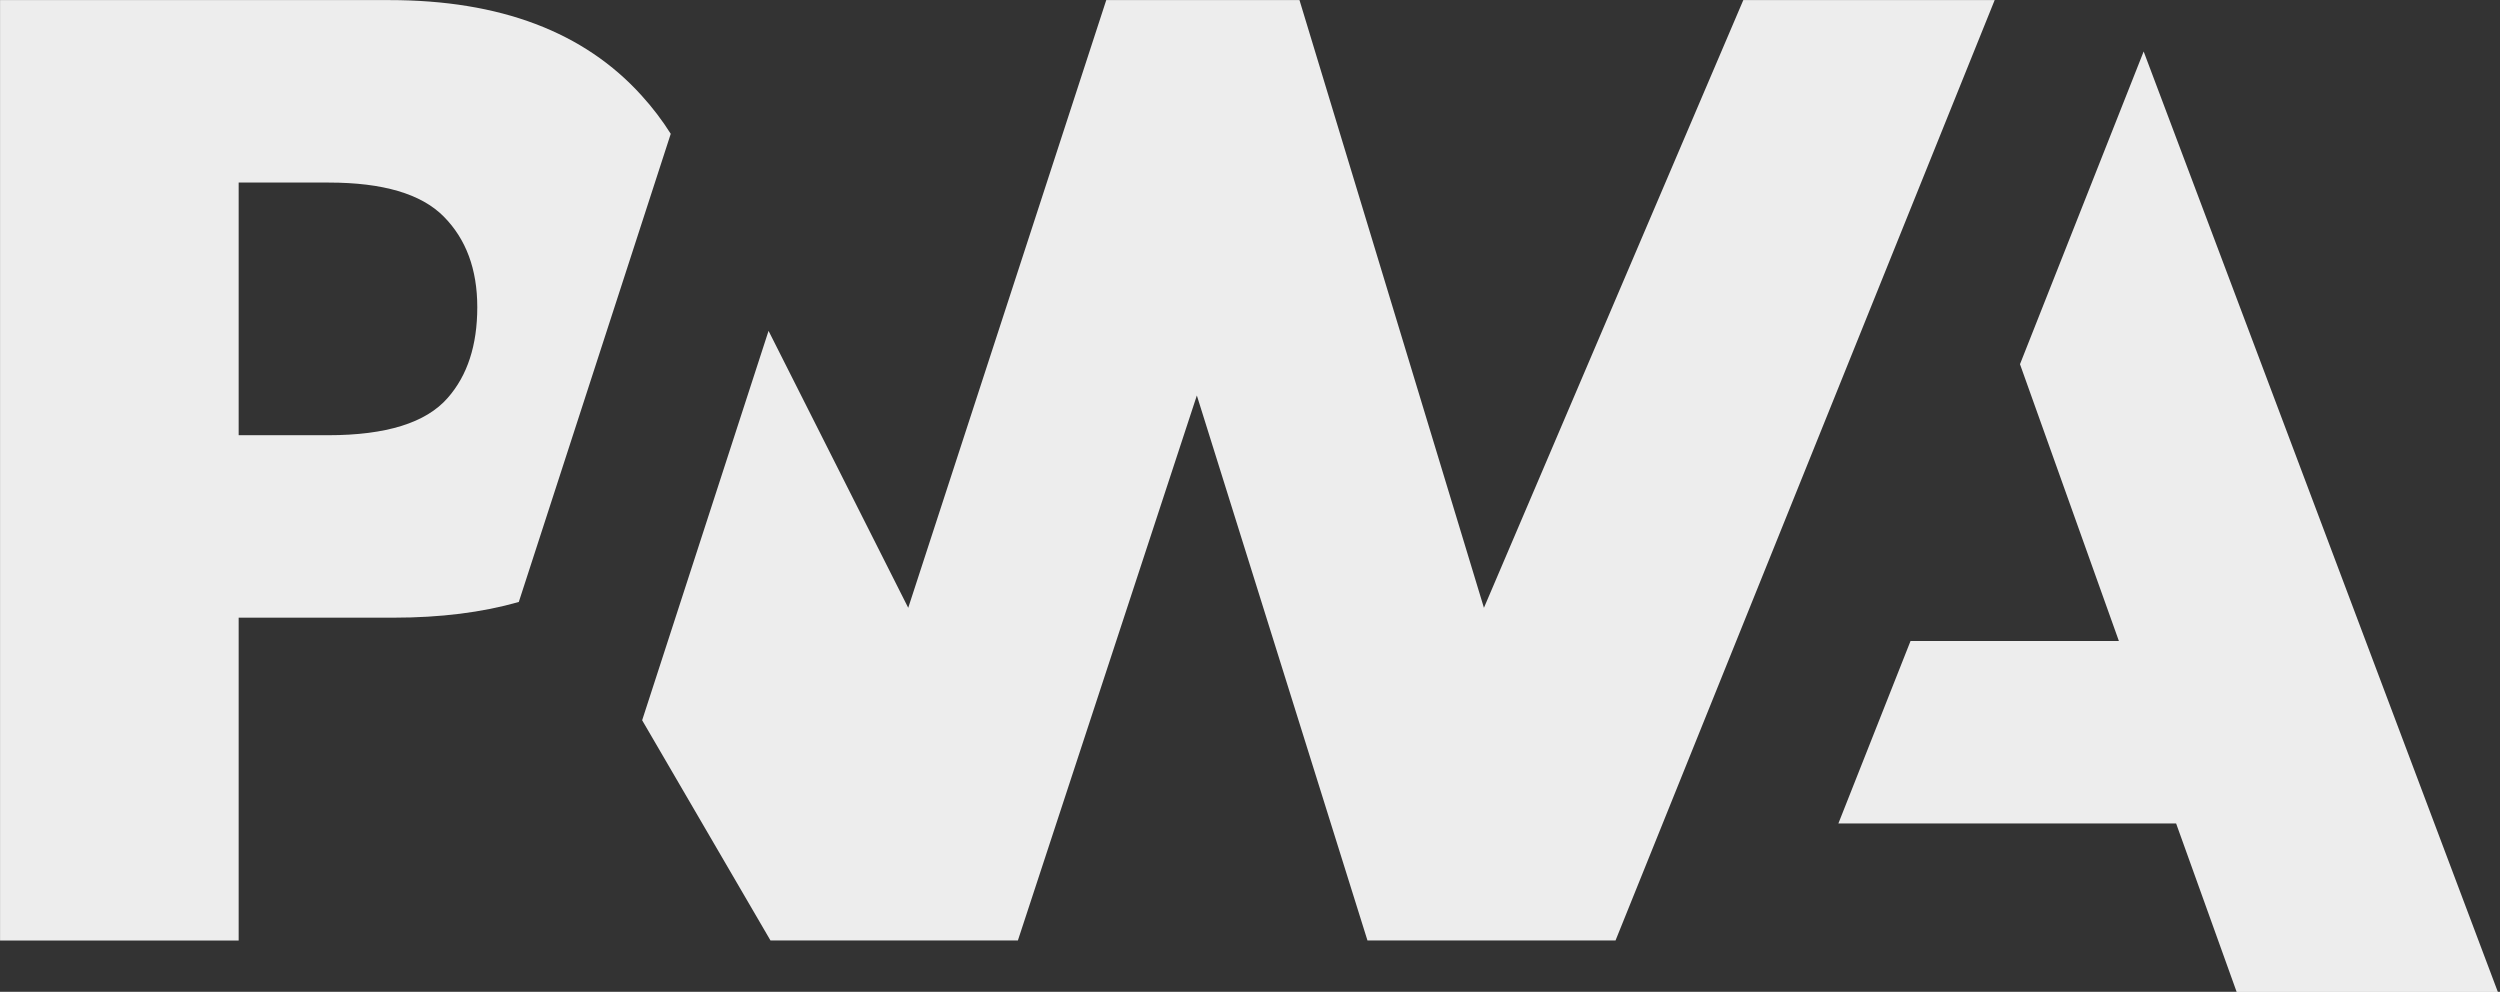 <?xml version="1.0" encoding="UTF-8" standalone="no"?>
<!DOCTYPE svg PUBLIC "-//W3C//DTD SVG 1.1//EN" "http://www.w3.org/Graphics/SVG/1.1/DTD/svg11.dtd">
<svg width="100%" height="100%" viewBox="0 0 978 388" version="1.1" xmlns="http://www.w3.org/2000/svg" xmlns:xlink="http://www.w3.org/1999/xlink" xml:space="preserve"  style="fill-rule:evenodd;clip-rule:evenodd;stroke-linejoin:round;stroke-miterlimit:2;">
    <rect x="0" y="0" width="978" height="388" fill="#333333" stroke="none"/>
    <g transform="matrix(7.835,0,0,7.835,-398.586,-488.321)">
        <path d="M142.662,103.442L146.265,94.331L156.668,94.331L151.73,80.51L157.905,64.896L175.59,111.852L162.548,111.852L159.526,103.442L142.662,103.442Z" style="fill:white;fill-opacity:0.91;fill-rule:nonzero;"/>
    </g>
    <g transform="matrix(7.835,0,0,7.835,-398.586,-488.321)">
        <path d="M131.535,109.284L150.467,62.328L137.916,62.329L124.965,92.673L115.755,62.329L106.108,62.329L96.22,92.673L89.246,78.845L82.935,98.288L89.343,109.284L101.695,109.284L110.631,82.072L119.15,109.284L131.535,109.284Z" style="fill:white;fill-opacity:0.91;fill-rule:nonzero;"/>
    </g>
    <g transform="matrix(7.835,0,0,7.835,-398.586,-488.321)">
        <path d="M62.789,93.166L70.52,93.166C72.862,93.166 74.947,92.905 76.776,92.382L78.775,86.223L84.363,69.007C83.938,68.333 83.452,67.694 82.905,67.093C80.036,63.917 75.838,62.33 70.312,62.33L50.875,62.33L50.875,109.286L62.789,109.286L62.789,93.166ZM73.022,73.132C74.143,74.26 74.703,75.77 74.703,77.66C74.703,79.566 74.21,81.077 73.225,82.194C72.144,83.435 70.155,84.056 67.257,84.056L62.789,84.056L62.789,71.441L67.29,71.441C69.991,71.441 71.902,72.004 73.022,73.132Z" style="fill:white;fill-opacity:0.91;fill-rule:nonzero;"/>
    </g>
</svg>
